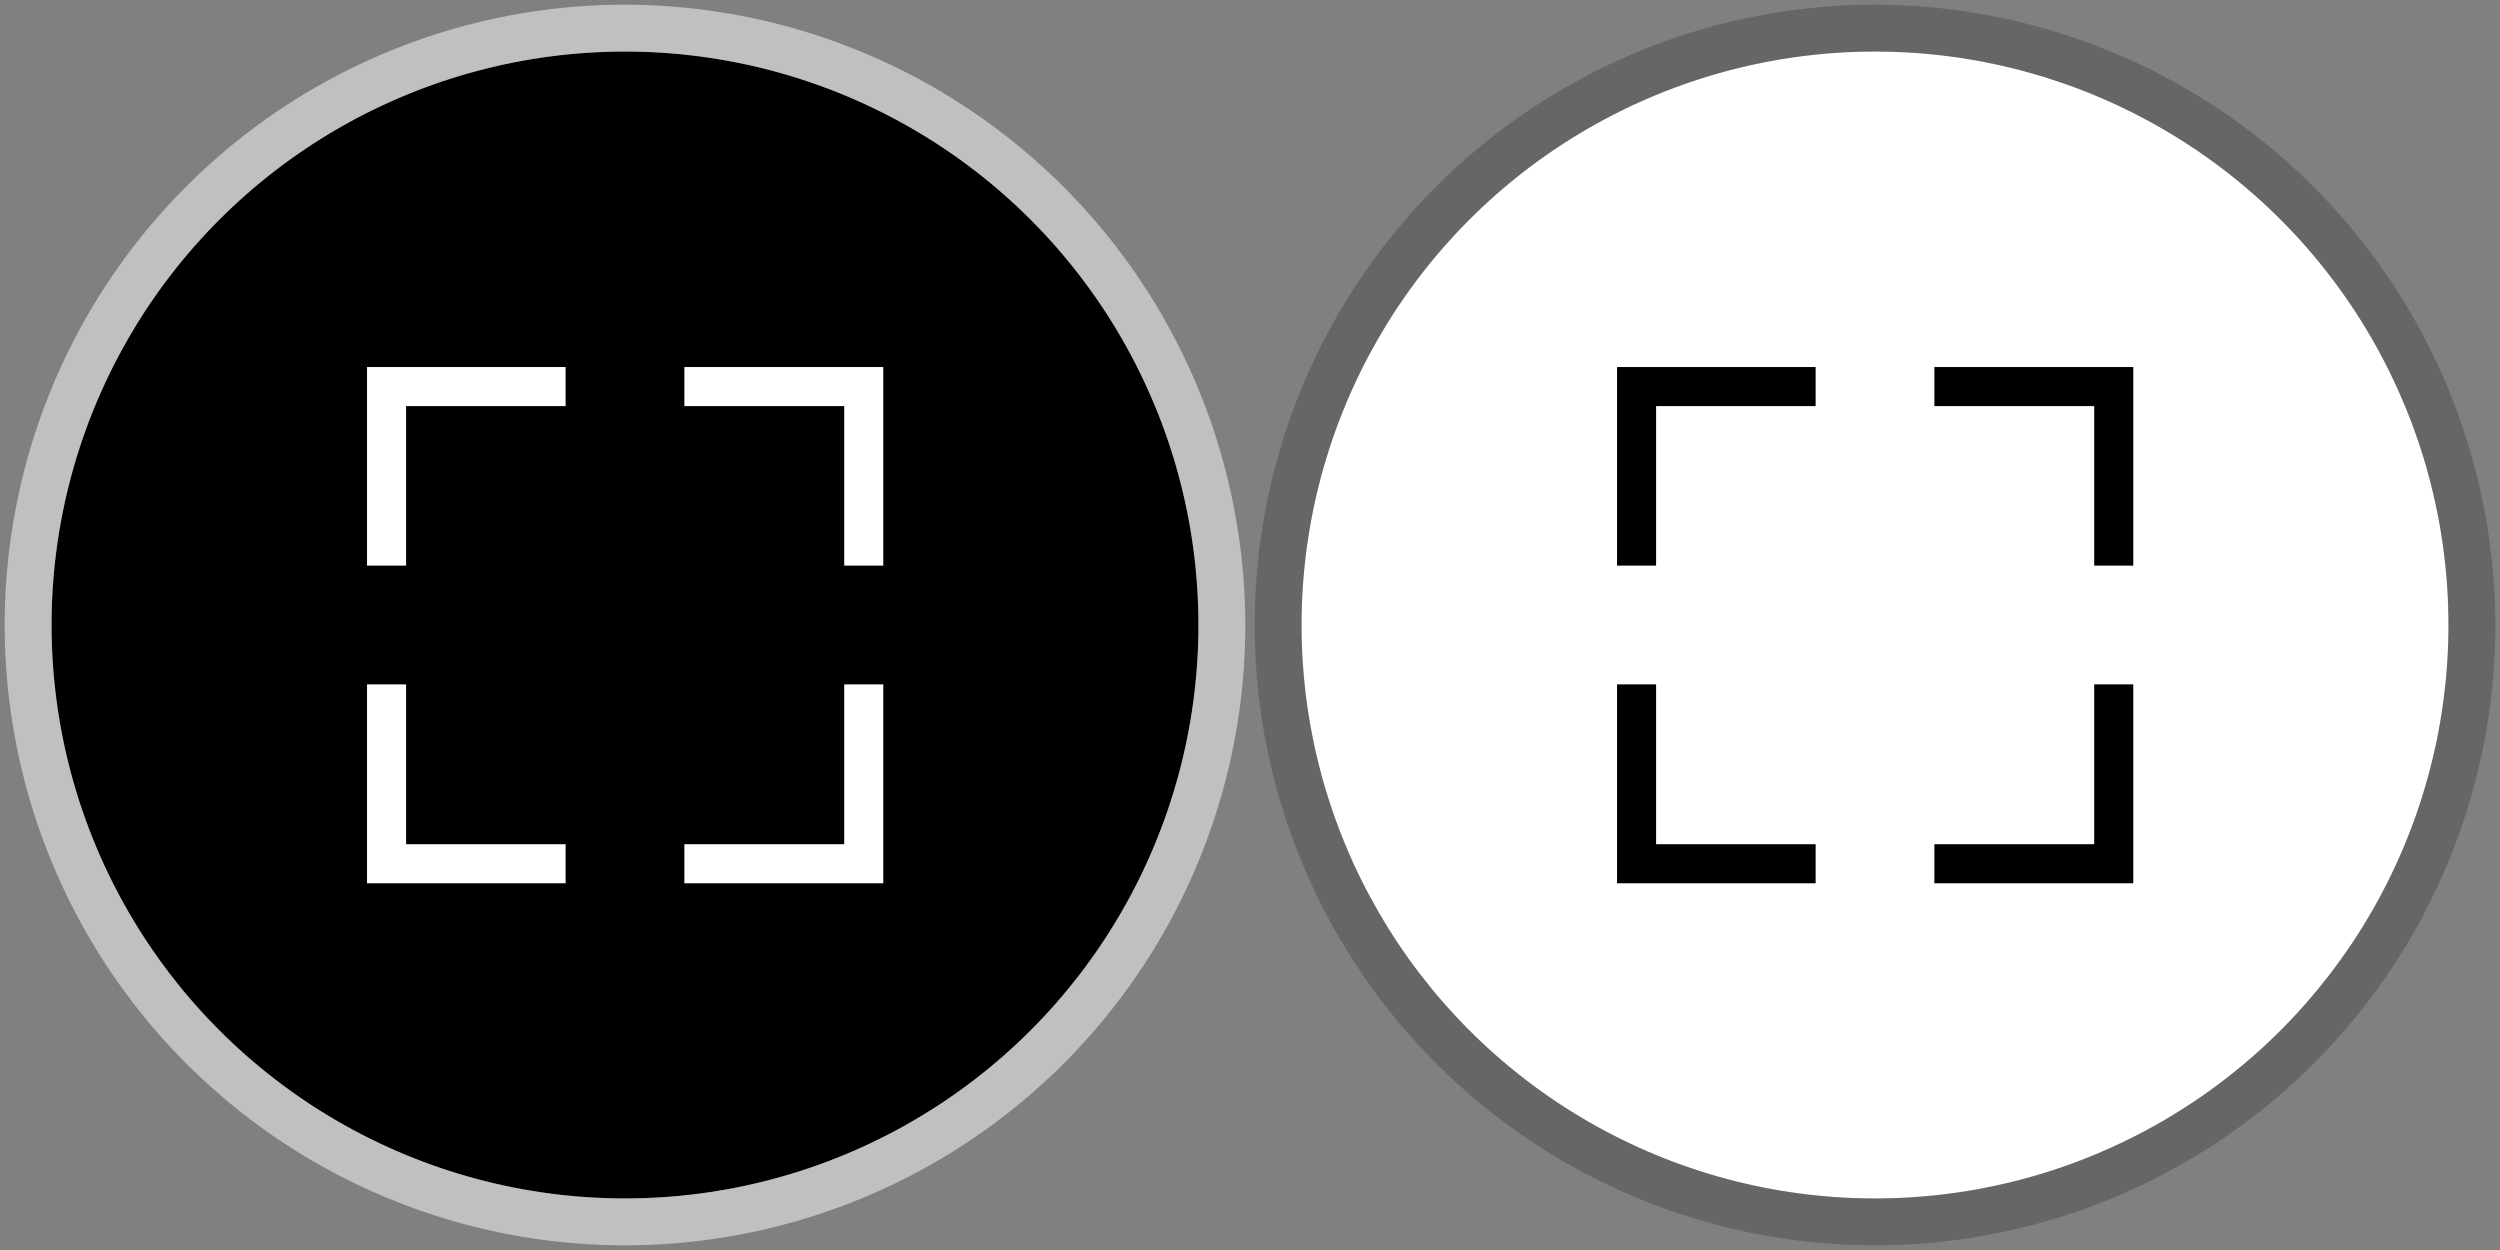 <svg xmlns="http://www.w3.org/2000/svg" viewBox="0 0 80 40"><rect x="0" y="0" width="80" height="40" fill="#808080" stroke="none"/><defs><style>.a{fill:#fff;}.b{opacity:0.2;}.c,.d,.f{fill:none;}.c{stroke:#000;}.c,.f{stroke-miterlimit:10;stroke-width:1.25px;}.e{opacity:0.5;}.f{stroke:#fff;}</style></defs><title>icon-fullscreen</title><circle class="a" cx="60" cy="20" r="18.35"/><g class="b"><path d="M60,1.65A18.35,18.35,0,1,1,41.65,20,18.35,18.35,0,0,1,60,1.65m0-1.5A19.85,19.85,0,1,0,79.85,20,19.88,19.88,0,0,0,60,.15Z"/></g><polyline class="c" points="67.64 18.1 67.64 12.37 61.9 12.37"/><polyline class="c" points="58.1 12.37 52.37 12.37 52.37 18.1"/><polyline class="c" points="52.37 21.9 52.37 27.64 58.1 27.64"/><polyline class="c" points="61.9 27.64 67.64 27.64 67.64 21.9"/><rect class="d" x="40" width="40" height="40"/><circle cx="20" cy="20" r="18.35"/><g class="e"><path class="a" d="M20,1.65A18.35,18.35,0,1,1,1.65,20,18.35,18.35,0,0,1,20,1.65m0-1.5A19.85,19.85,0,1,0,39.85,20,19.88,19.88,0,0,0,20,.15Z"/></g><polyline class="f" points="27.64 18.1 27.64 12.37 21.9 12.37"/><polyline class="f" points="18.1 12.37 12.37 12.37 12.37 18.1"/><polyline class="f" points="12.37 21.9 12.37 27.64 18.1 27.64"/><polyline class="f" points="21.9 27.64 27.64 27.64 27.64 21.9"/><rect class="d" width="40" height="40"/></svg>